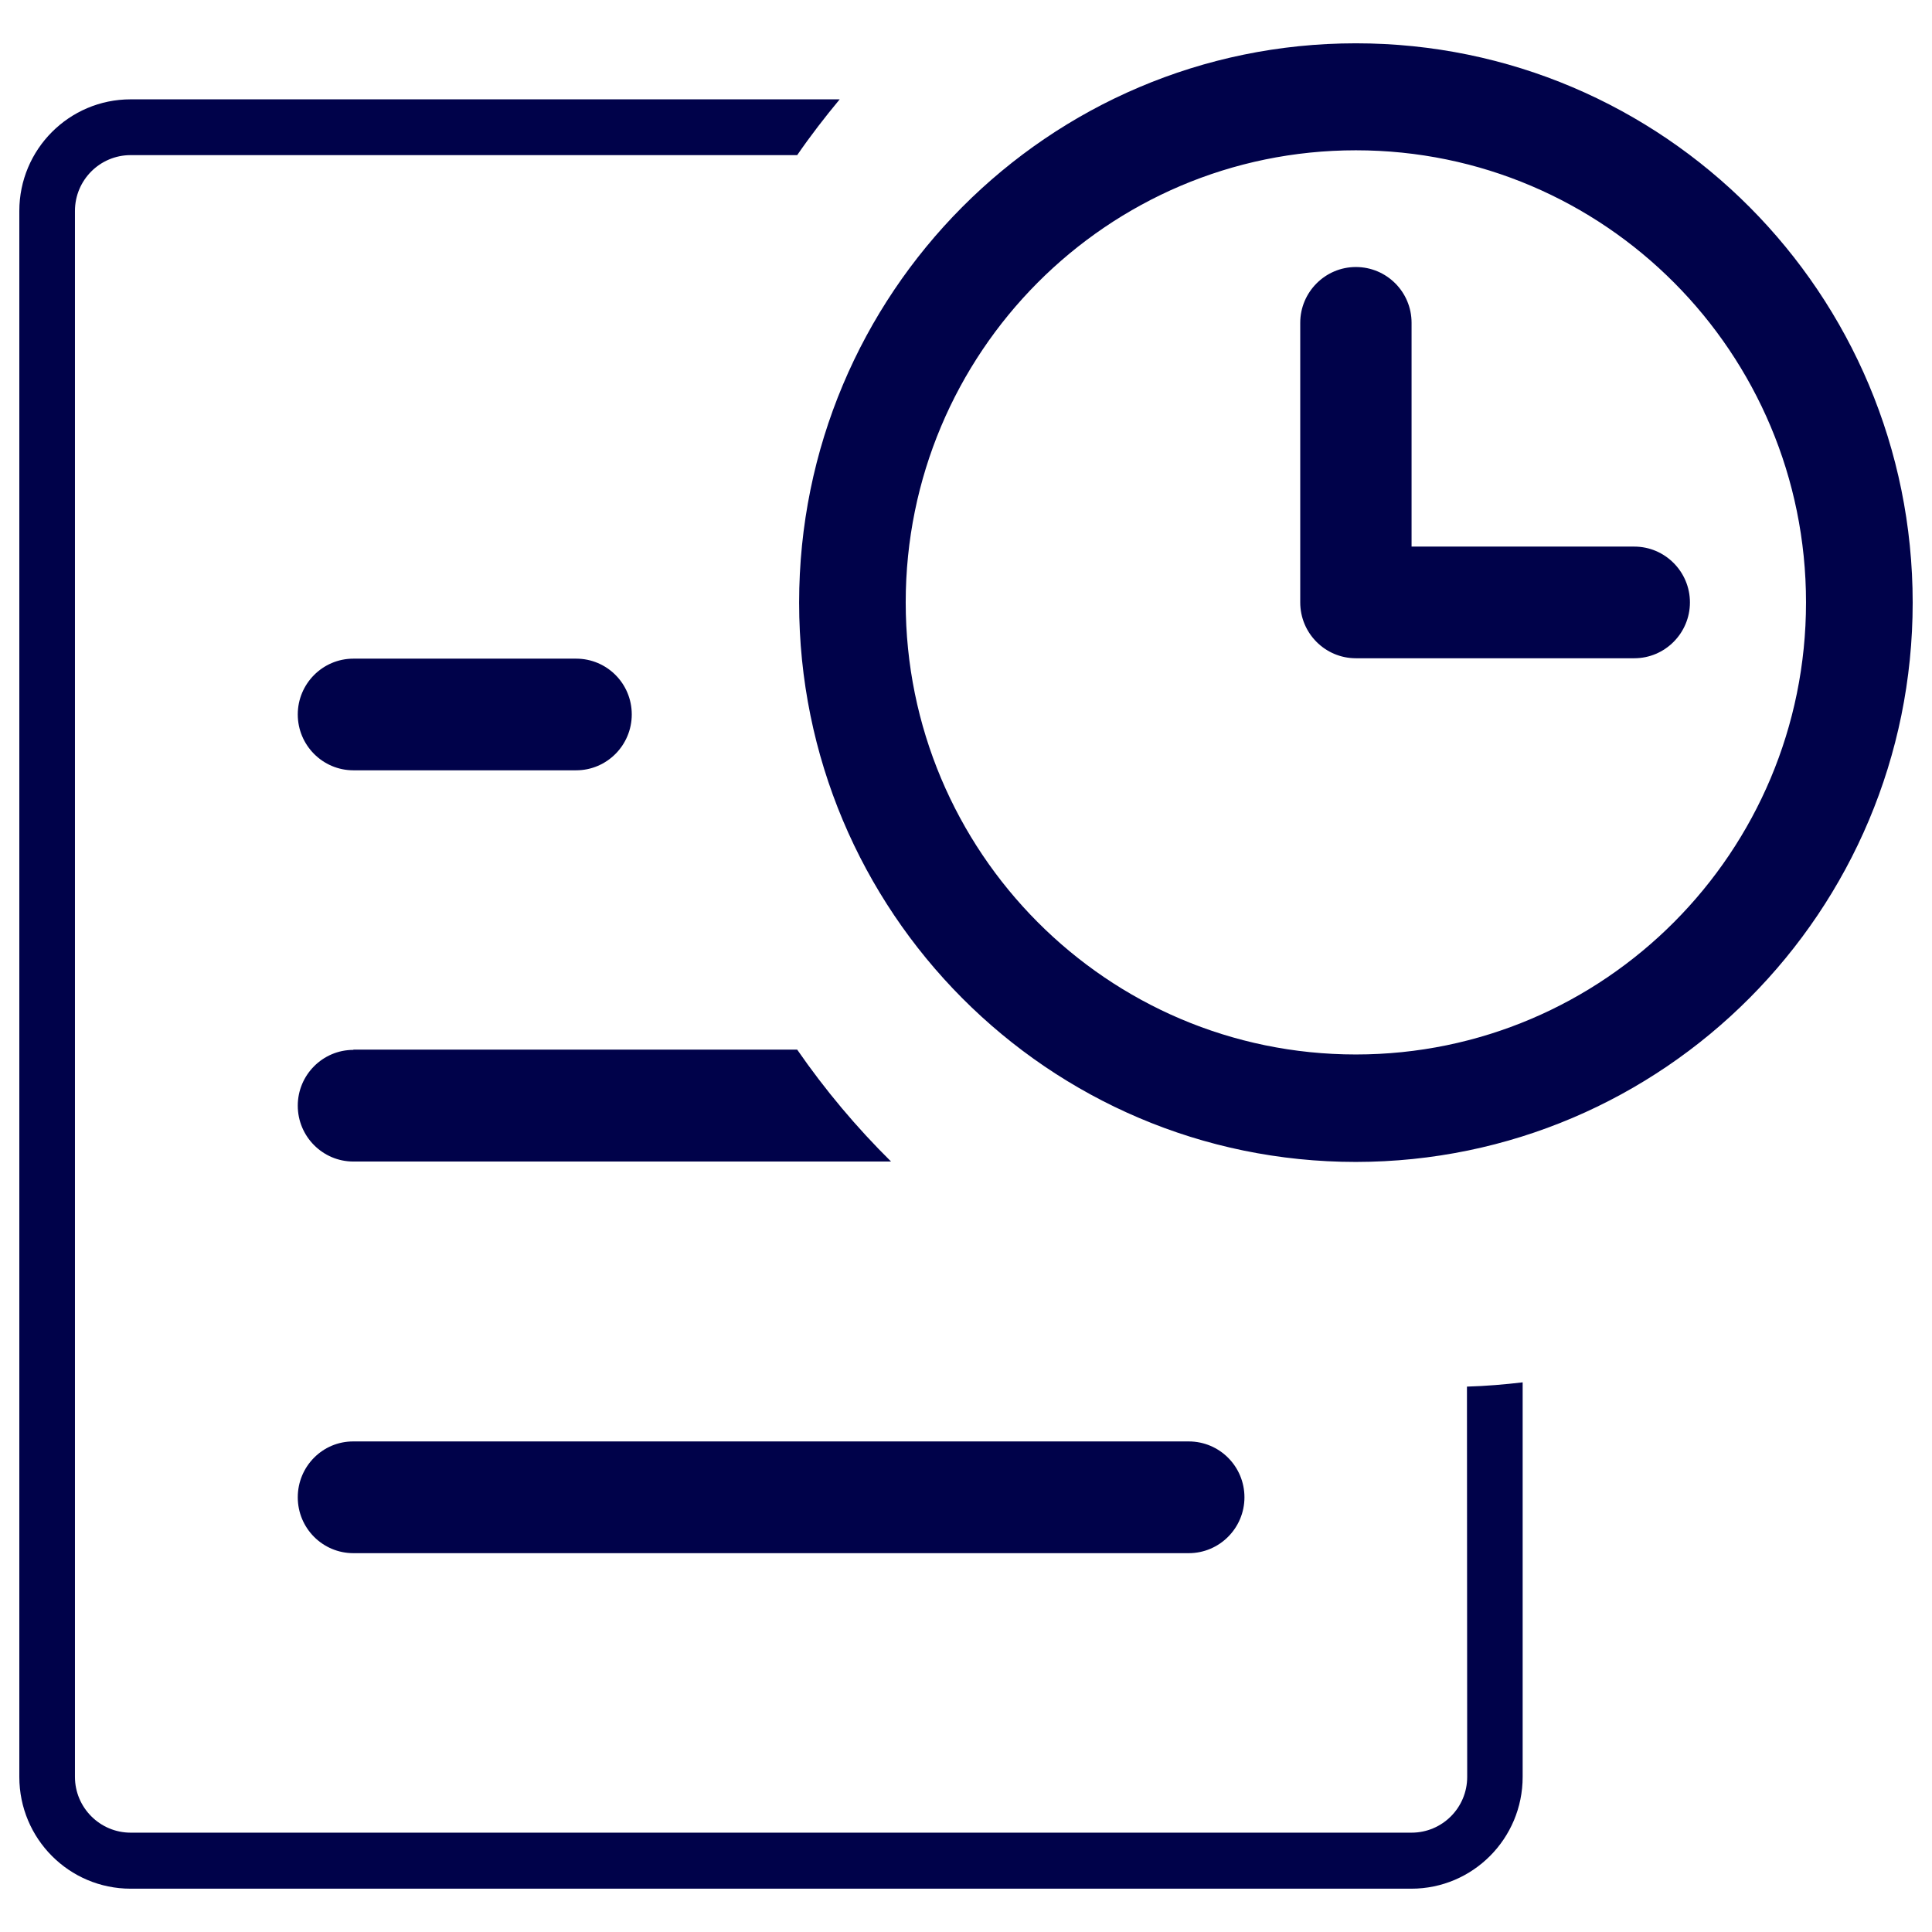<svg width="24" height="24" viewBox="0 0 24 24" fill="none" xmlns="http://www.w3.org/2000/svg">
<path d="M4.39 13.042C4.008 13.042 3.699 13.354 3.699 13.735C3.699 14.117 4.008 14.429 4.39 14.429H11.069C10.639 14.004 10.248 13.538 9.903 13.039H4.39V13.042ZM16.843 0.538C13.023 0.538 9.927 3.648 9.927 7.486C9.927 11.323 13.023 14.434 16.843 14.434C20.664 14.431 23.76 11.321 23.76 7.486C23.76 3.648 20.664 0.538 16.843 0.538ZM16.843 13.099C13.755 13.099 11.251 10.584 11.251 7.483C11.251 4.382 13.755 1.867 16.843 1.867C19.932 1.867 22.435 4.382 22.435 7.483C22.435 10.584 19.93 13.099 16.843 13.099ZM3.699 18.6C3.699 18.984 4.008 19.294 4.39 19.294H14.767C15.149 19.294 15.459 18.982 15.459 18.6C15.459 18.216 15.149 17.906 14.767 17.906H4.39C4.008 17.904 3.699 18.216 3.699 18.6ZM18.226 22.073C18.226 22.457 17.916 22.766 17.535 22.766H1.623C1.241 22.766 0.931 22.454 0.931 22.073V2.621C0.931 2.237 1.241 1.927 1.623 1.927H9.903C10.068 1.687 10.246 1.457 10.431 1.234H1.623C0.859 1.234 0.24 1.855 0.24 2.621V22.073C0.24 22.841 0.859 23.462 1.623 23.462H17.532C18.295 23.462 18.915 22.841 18.915 22.073V17.172C18.694 17.198 18.463 17.218 18.223 17.225L18.226 22.073ZM20.302 6.79H17.535V4.01C17.535 3.626 17.225 3.317 16.843 3.317C16.462 3.317 16.152 3.629 16.152 4.01V7.483C16.152 7.867 16.462 8.177 16.843 8.177H20.302C20.683 8.177 20.993 7.865 20.993 7.483C20.993 7.102 20.683 6.79 20.302 6.79ZM4.39 9.569H7.157C7.539 9.569 7.848 9.257 7.848 8.875C7.848 8.491 7.539 8.182 7.157 8.182H4.39C4.008 8.182 3.699 8.494 3.699 8.875C3.699 9.257 4.008 9.569 4.39 9.569Z" fill="#00024A"/>
</svg>

